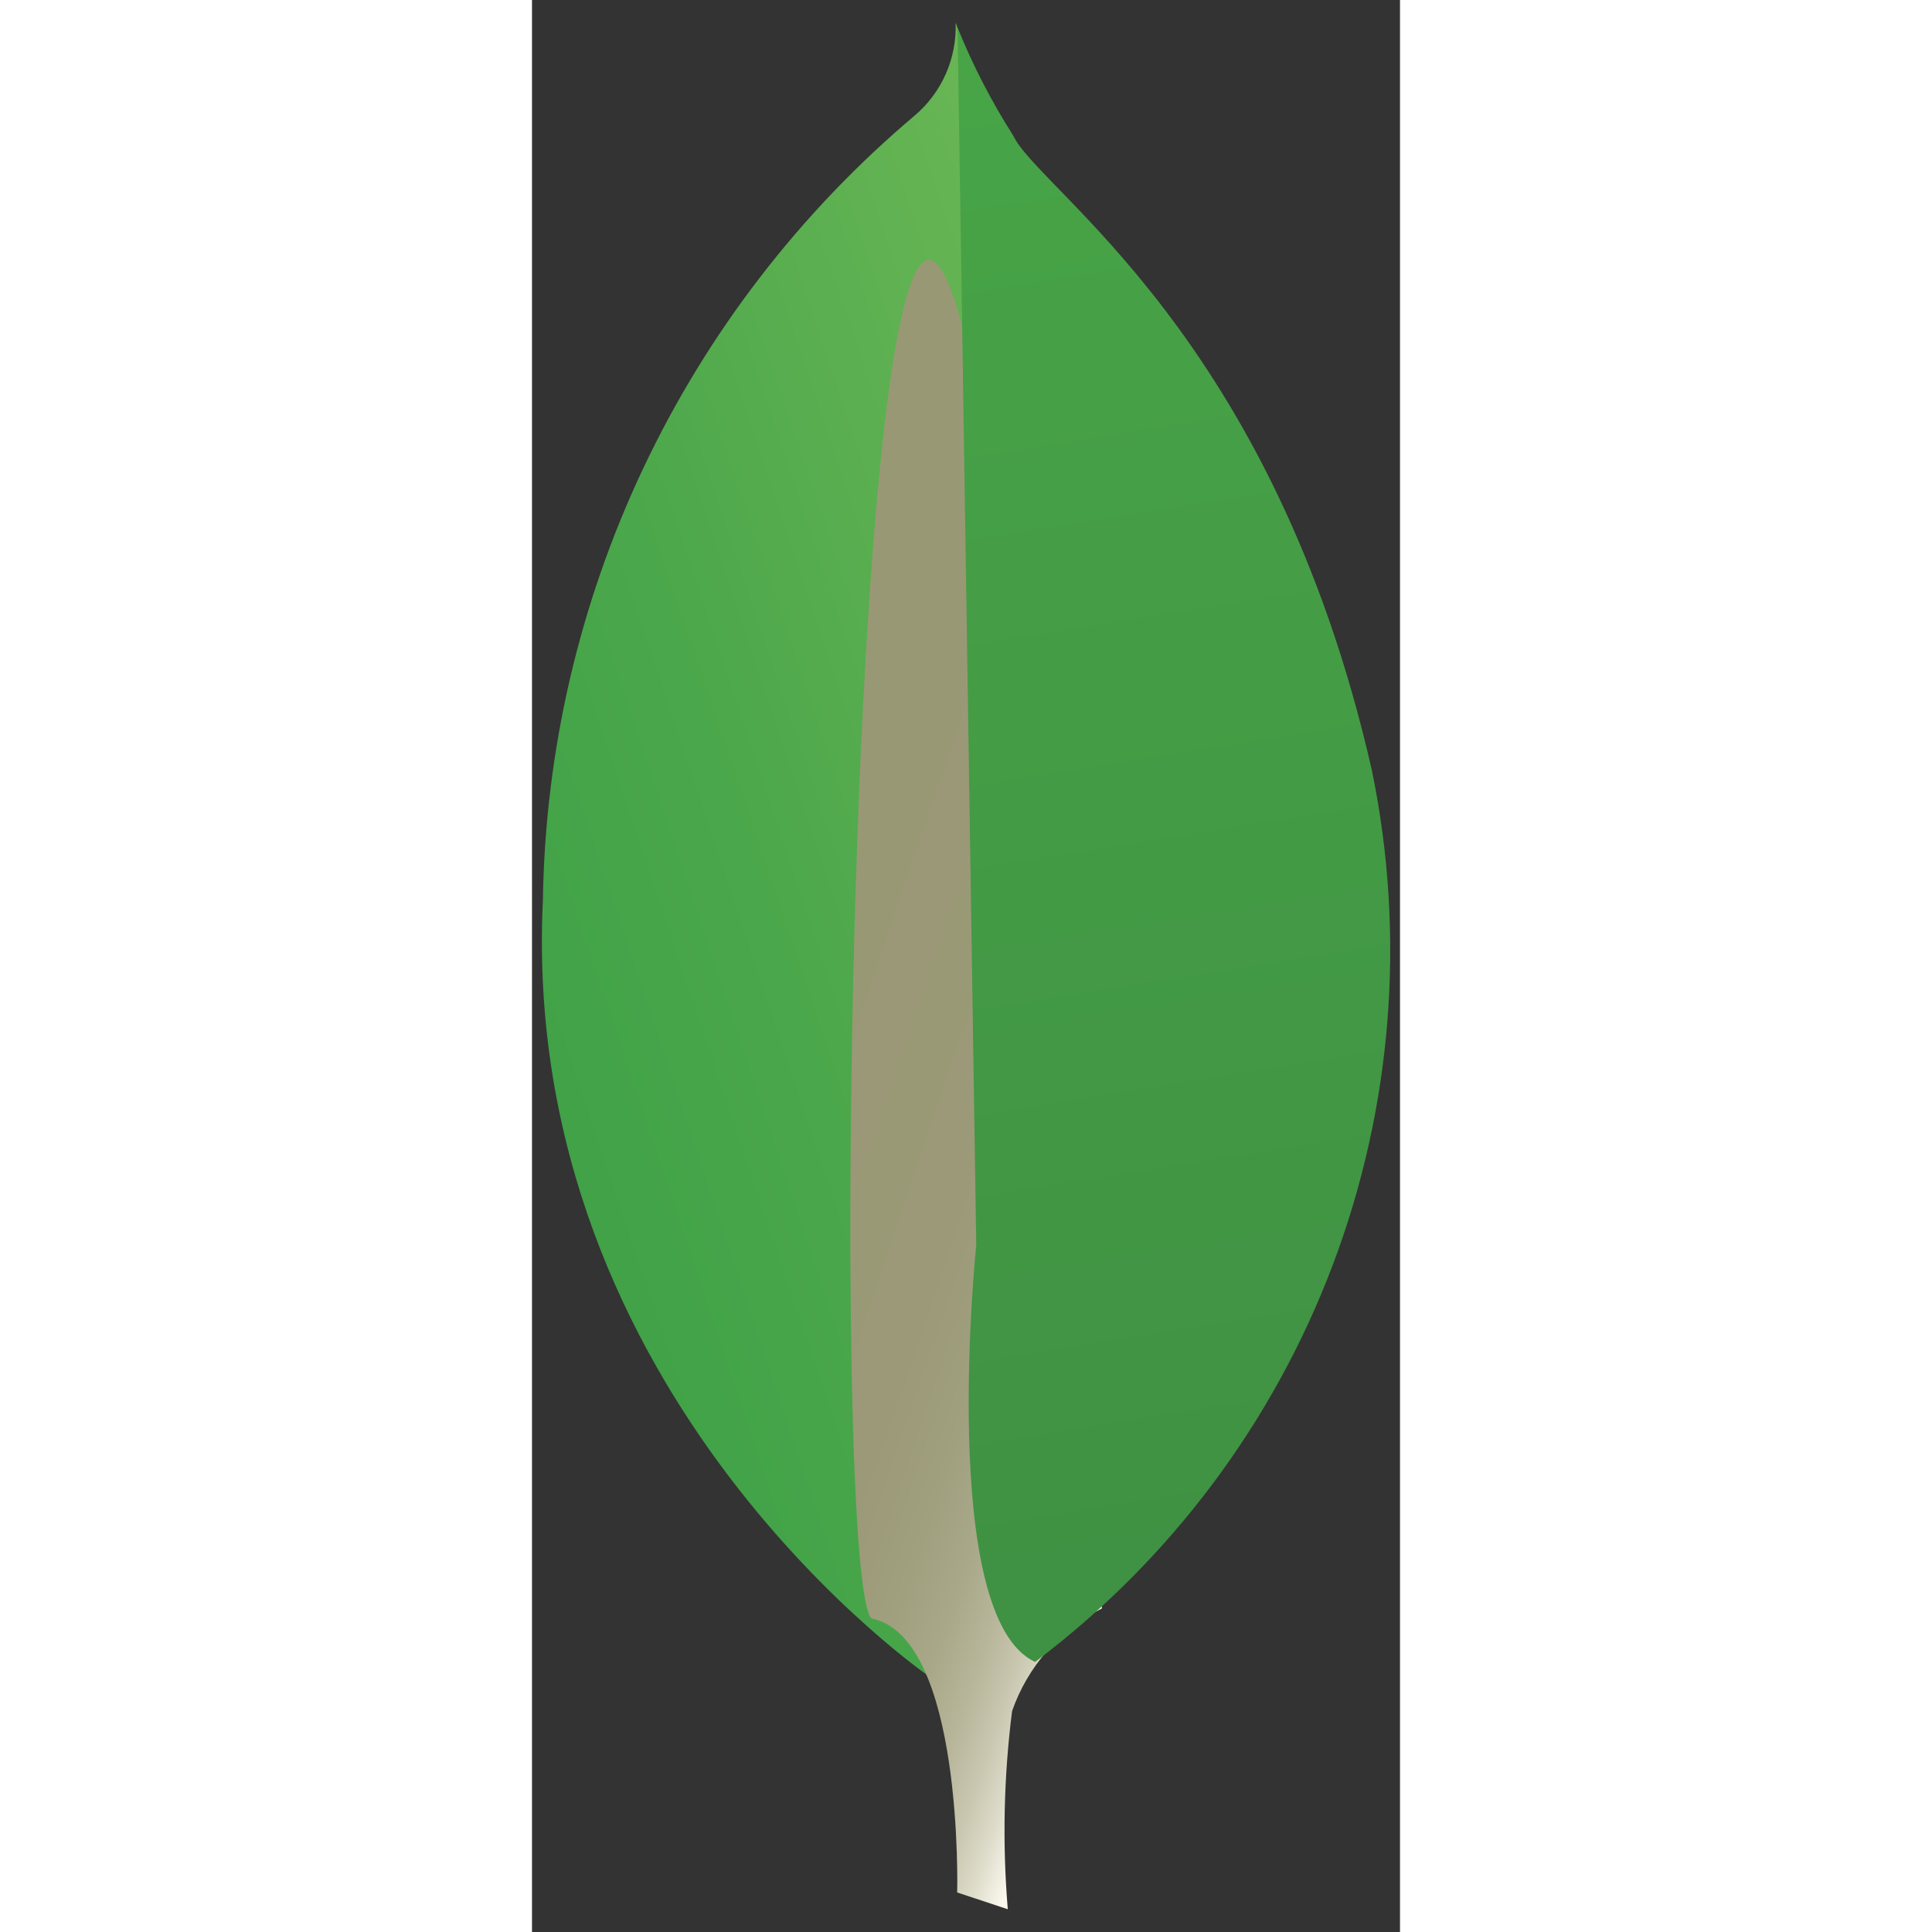 <svg width="77" height="77" viewBox="0 0 31 69" fill="none" xmlns="http://www.w3.org/2000/svg">
<rect x="0" y="0" width="31" height="69" fill="#333333" stroke="none"/>
<path d="M14.266 59.932C14.266 59.932 -0.463 49.9 0.389 32.154C0.468 26.804 1.695 21.533 3.986 16.698C6.277 11.863 9.579 7.576 13.669 4.126C14.147 3.72 14.527 3.211 14.78 2.637C15.033 2.063 15.152 1.439 15.13 0.812C16.046 2.786 15.897 30.272 15.993 33.487C16.366 45.992 15.298 57.571 14.266 59.932Z" fill="url(#paint0_linear_50_45)"/>
<path d="M16.992 68.187L15.185 67.588C15.185 67.588 15.425 58.444 12.117 57.802C9.951 55.28 12.437 -49.856 20.353 57.444C18.851 58.205 17.702 59.519 17.146 61.108C16.848 63.456 16.796 65.829 16.992 68.187Z" fill="url(#paint1_linear_50_45)"/>
<path d="M17.969 59.354C22.78 55.732 26.465 50.819 28.595 45.186C30.725 39.553 31.212 33.431 30 27.532C26.463 11.927 18.087 6.797 17.184 4.838C16.406 3.619 15.741 2.33 15.199 0.988L15.866 44.467C15.866 44.467 14.485 57.754 17.969 59.354Z" fill="url(#paint2_linear_50_45)"/>
<defs>
<linearGradient id="paint0_linear_50_45" x1="-0.878" y1="33.91" x2="23.763" y2="25.658" gradientUnits="userSpaceOnUse">
<stop stop-color="#41A247"/>
<stop offset="0.352" stop-color="#4BA74B"/>
<stop offset="0.956" stop-color="#67B554"/>
<stop offset="1" stop-color="#69B655"/>
</linearGradient>
<linearGradient id="paint1_linear_50_45" x1="4.844" y1="35.107" x2="25.614" y2="42.155" gradientUnits="userSpaceOnUse">
<stop offset="0.231" stop-color="#999875"/>
<stop offset="0.563" stop-color="#9B9977"/>
<stop offset="0.683" stop-color="#A09F7E"/>
<stop offset="0.768" stop-color="#A9A889"/>
<stop offset="0.837" stop-color="#B7B69A"/>
<stop offset="0.896" stop-color="#C9C7B0"/>
<stop offset="0.948" stop-color="#DEDDCB"/>
<stop offset="0.994" stop-color="#F8F6EB"/>
<stop offset="1" stop-color="#FBF9EF"/>
</linearGradient>
<linearGradient id="paint2_linear_50_45" x1="12.461" y1="0.677" x2="21.643" y2="58.016" gradientUnits="userSpaceOnUse">
<stop stop-color="#48A547"/>
<stop offset="1" stop-color="#3F9143"/>
</linearGradient>
</defs>
</svg>

